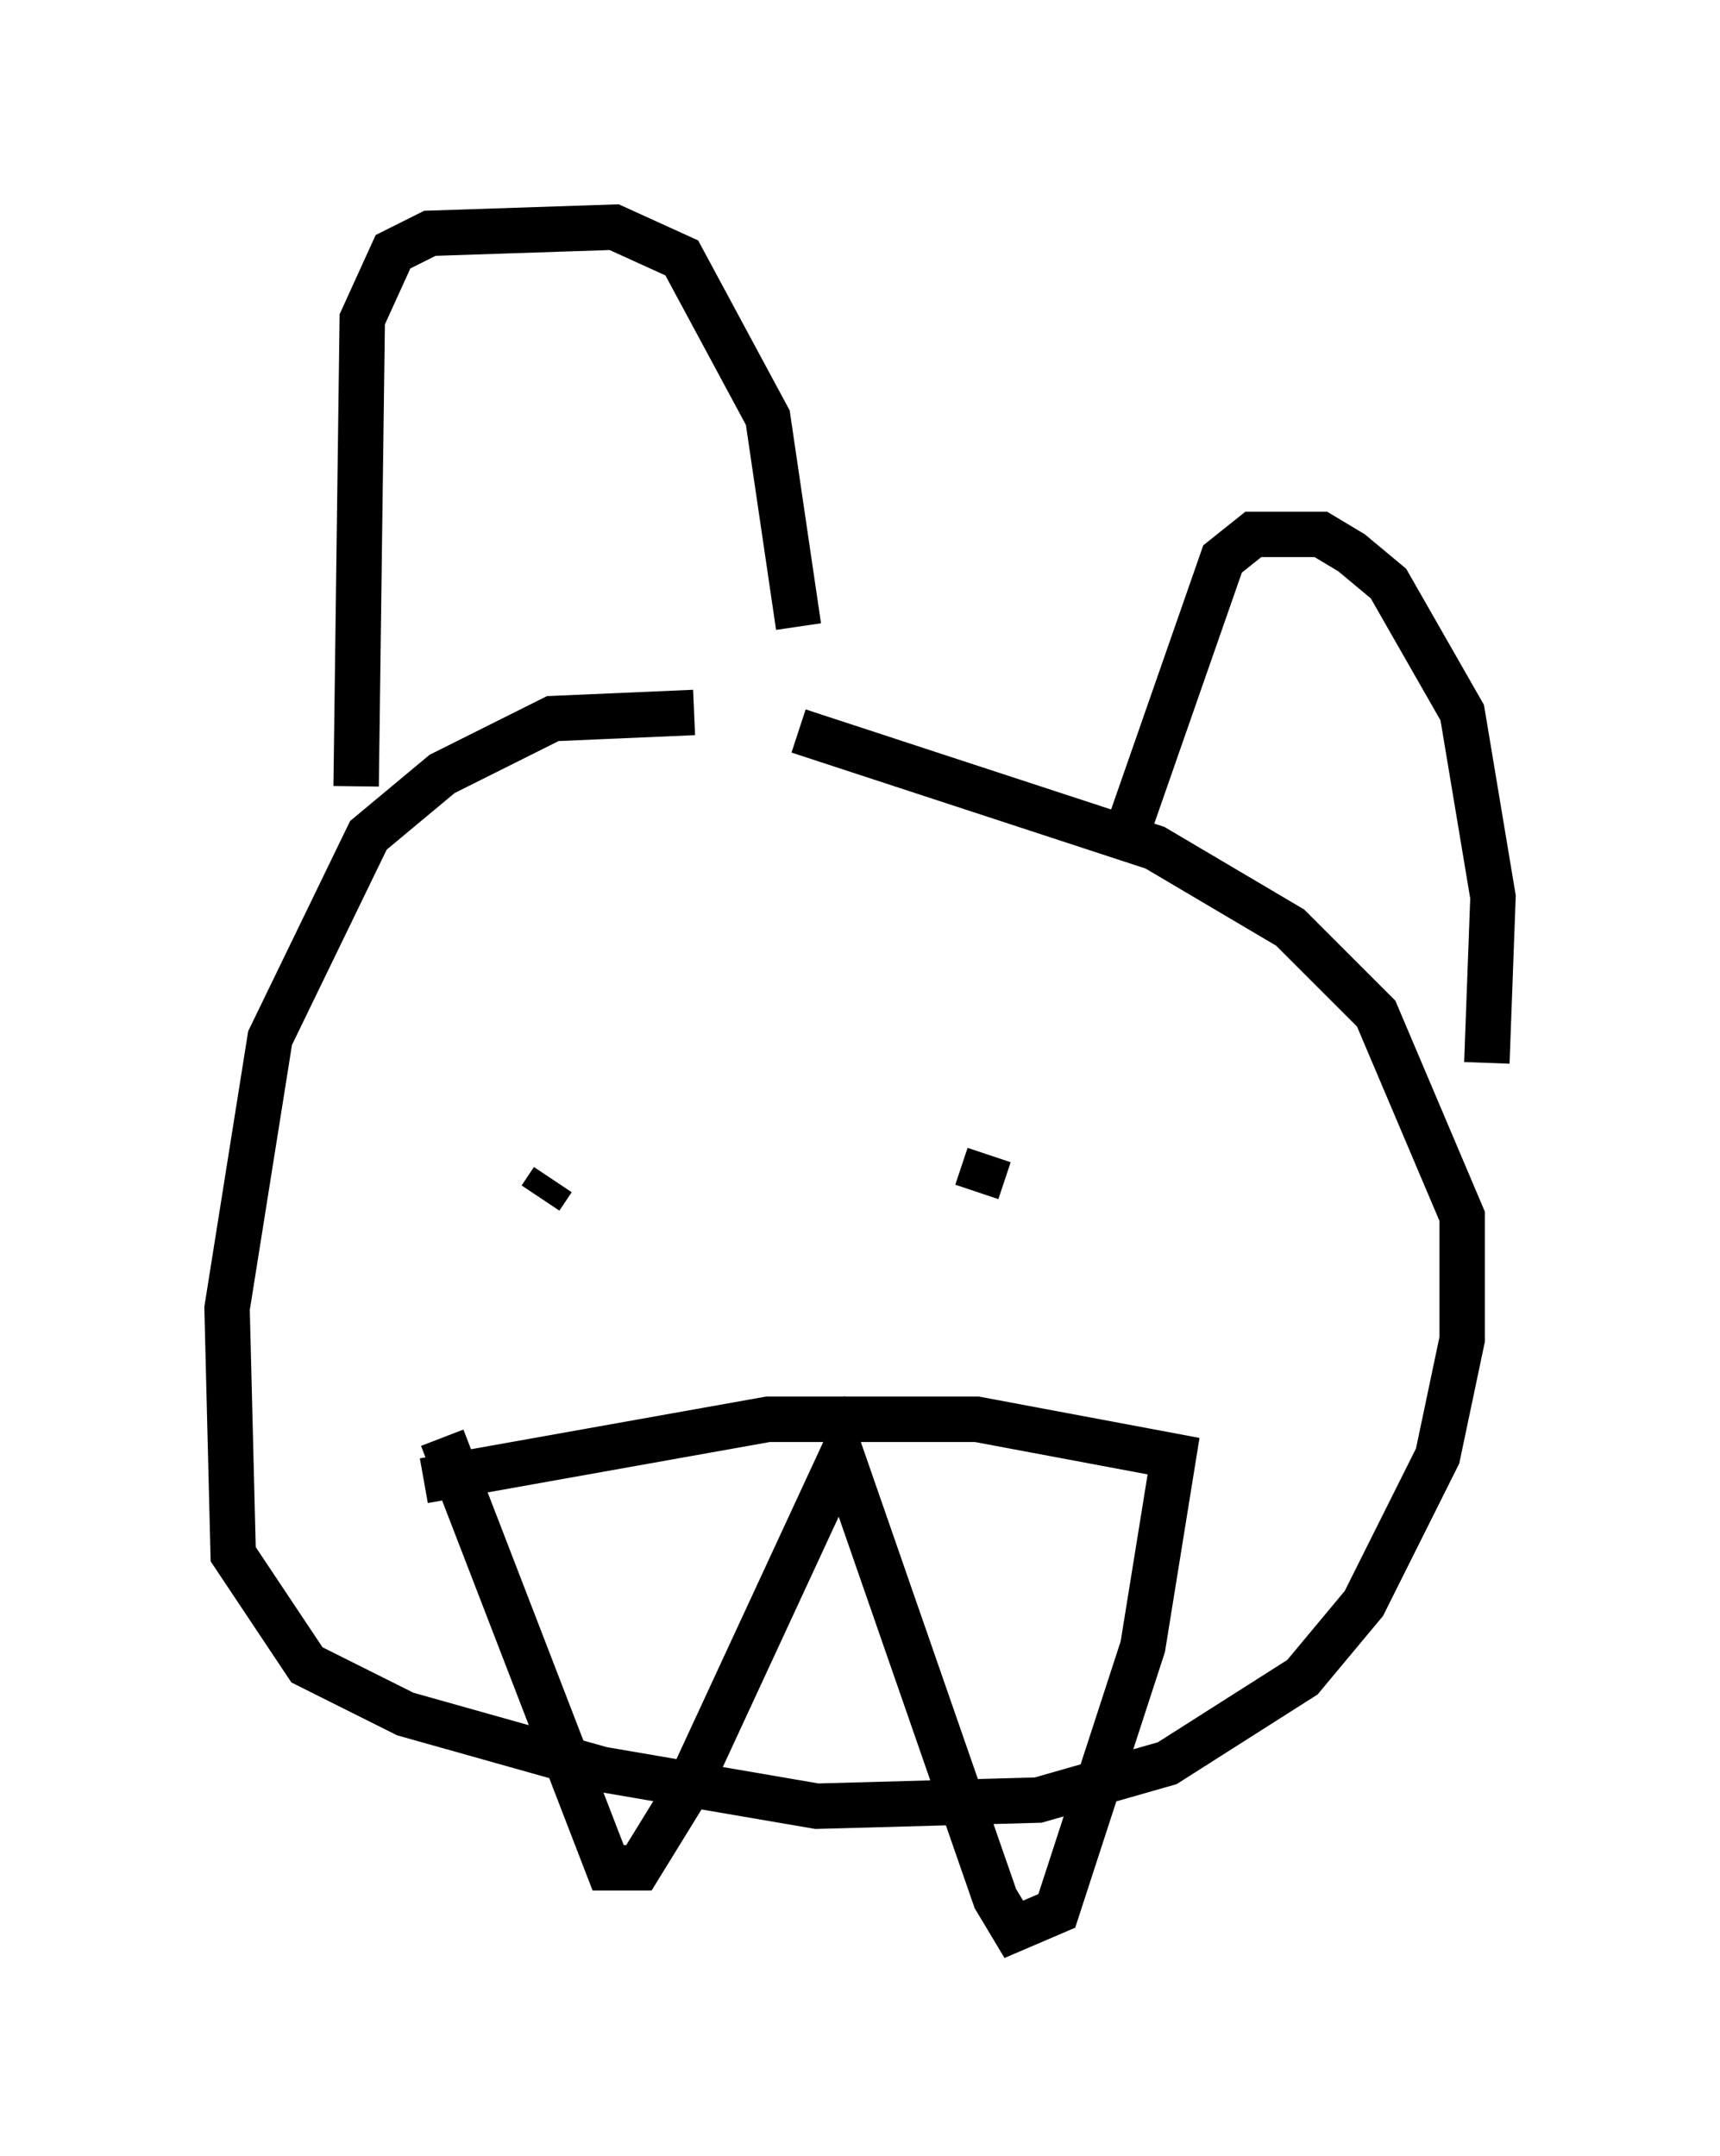 <?xml version="1.0" encoding="utf-8" ?>
<svg baseProfile="full" height="47.483" version="1.1" width="37.875" xmlns="http://www.w3.org/2000/svg" xmlns:ev="http://www.w3.org/2001/xml-events" xmlns:xlink="http://www.w3.org/1999/xlink"><defs /><rect fill="white" height="47.483" width="37.875" x="0" y="0" /><path d="M17.99, 16.096 m-2.706, -0.406 l-3.112, 0.135 -2.436, 1.218 l-1.624, 1.353 -2.165, 4.465 l-0.947, 5.954 0.135, 5.413 l1.624, 2.436 2.165, 1.083 l4.33, 1.218 4.736, 0.812 l4.871, -0.135 2.842, -0.812 l2.977, -1.894 1.353, -1.624 l1.624, -3.248 0.541, -2.571 l0.0, -2.706 -1.894, -4.465 l-1.894, -1.894 -2.977, -1.759 l-7.848, -2.571 m-9.743, 1.218 l0.135, -10.284 0.677, -1.488 l0.812, -0.406 4.059, -0.135 l1.488, 0.677 1.894, 3.518 l0.677, 4.601 m7.307, 4.33 l2.03, -5.819 0.677, -0.541 l1.488, 0.0 0.677, 0.406 l0.812, 0.677 1.624, 2.842 l0.677, 4.059 -0.135, 3.654 m-20.839, 2.977 l0.271, -0.406 m7.984, -0.541 l0.0, 0.0 m0.812, 0.0 l0.0, 0.0 m0.541, 0.812 l0.271, -0.812 m-12.043, 6.225 l3.654, 9.472 0.677, 0.0 l1.083, -1.759 3.383, -7.307 l3.383, 9.743 0.406, 0.677 l0.947, -0.406 1.894, -5.819 l0.677, -4.195 -4.33, -0.812 l-4.601, 0.0 -7.578, 1.353 " fill="none" stroke="black" stroke-width="1" /></svg>